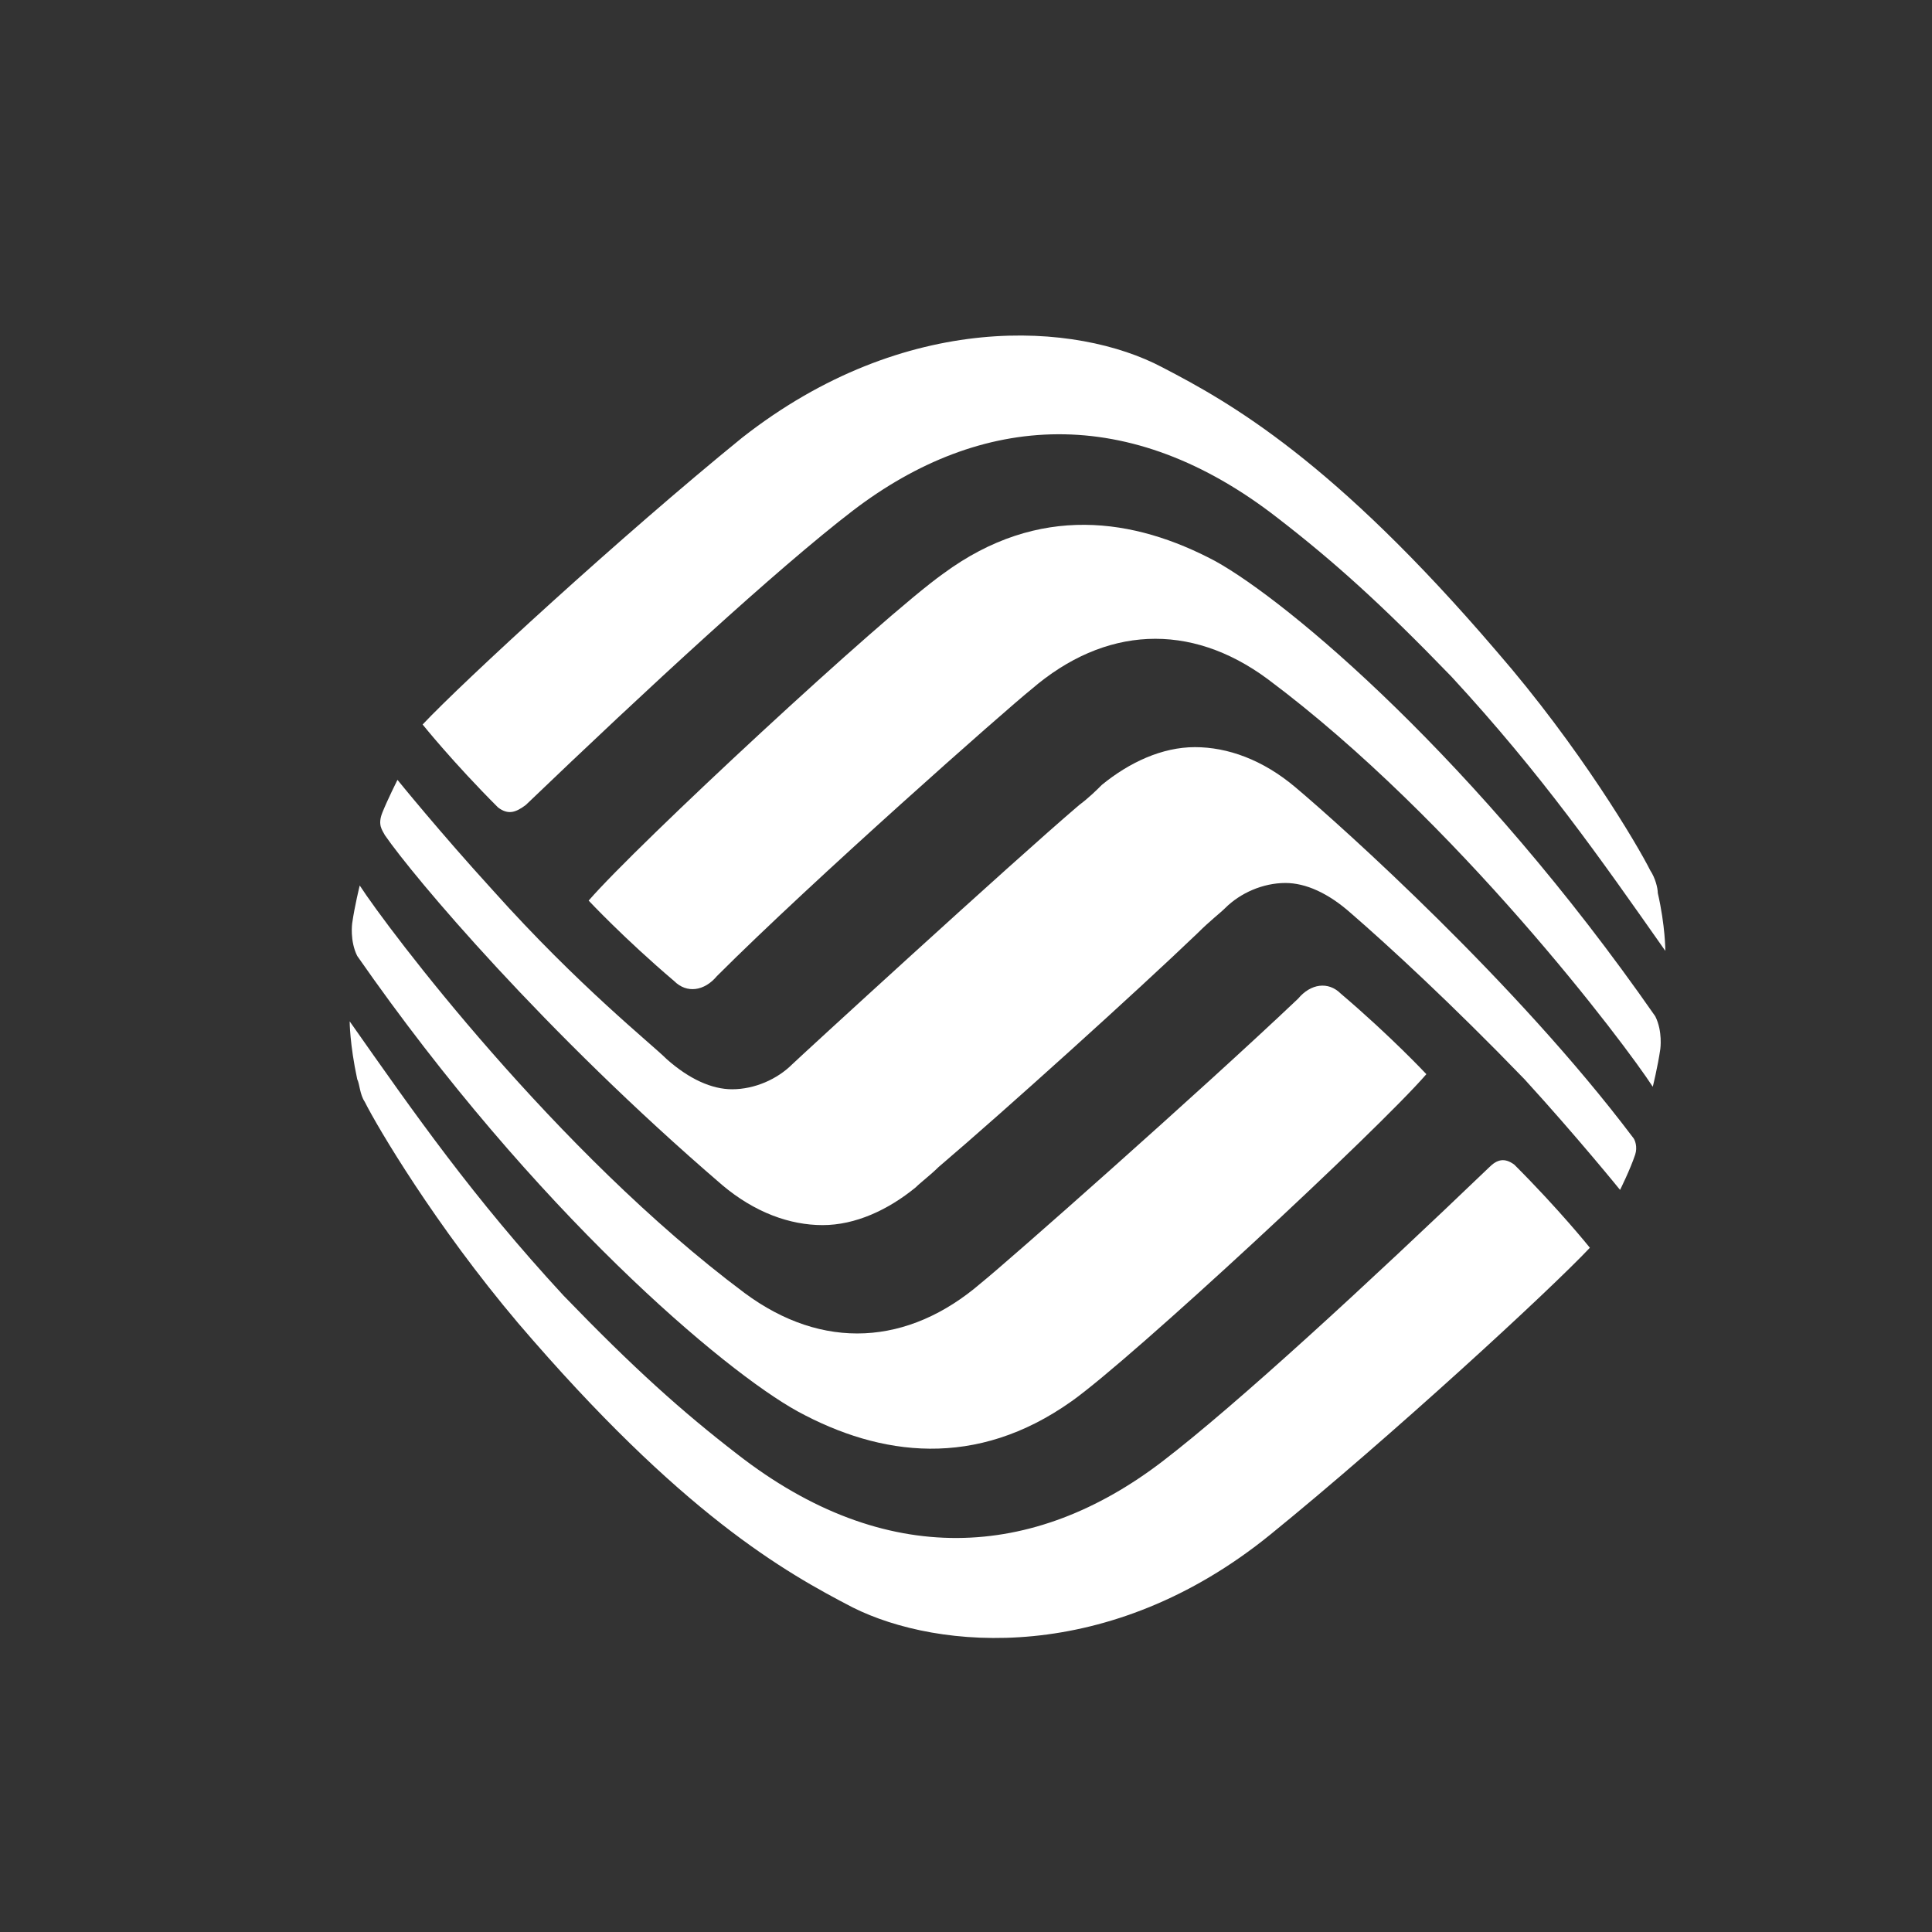 <svg width="76.8" height="76.8" xmlns="http://www.w3.org/2000/svg">
 <rect width="100%" height="100%" fill="#333333" stroke="none"/>
 <style type="text/css">.st0{fill:#fff;}
	.st1{fill:#E50076;}
	.st2{fill:#fff;}
	.st3{fill:#fff;}</style>

 <g>
  <title>background</title>
  <rect fill="none" id="canvas_background" height="78.8" width="78.8" y="-1" x="-1"/>
 </g>
 <g>
  <title>Layer 1</title>
  <g id="svg_1">
   <path id="svg_2" d="m64.9,45.2c-4.6,-6.1 -11.5,-12.3 -13.4,-13.9c-1.3,-1.1 -2.7,-1.6 -4,-1.6c-1.3,0 -2.6,0.6 -3.7,1.5c-0.2,0.2 -0.5,0.5 -0.9,0.8c-2.7,2.3 -11.2,10.1 -11.4,10.3c-0.6,0.6 -1.5,1 -2.4,1c-0.8,0 -1.7,-0.4 -2.6,-1.2c-0.6,-0.6 -3.5,-2.9 -6.9,-6.7c-2.1,-2.3 -3.8,-4.4 -3.8,-4.4s-0.4,0.8 -0.6,1.3c-0.2,0.5 0,0.7 0.1,0.9c1.1,1.6 6.3,7.8 13.4,13.9c1.3,1.1 2.7,1.6 4,1.6c1.3,0 2.6,-0.6 3.7,-1.5c0.2,-0.2 0.6,-0.5 0.9,-0.8c2.7,-2.3 7.9,-7 10.3,-9.3c0.5,-0.5 0.9,-0.8 1.1,-1c0.6,-0.6 1.5,-1 2.4,-1c0.8,0 1.7,0.4 2.6,1.2c1.5,1.3 4,3.6 6.9,6.6c2.1,2.3 3.8,4.4 3.8,4.4c0,0 0.4,-0.8 0.6,-1.4c0.1,-0.3 0,-0.6 -0.1,-0.7" class="st2"/>
   <path id="svg_3" d="m37.5,22.8c-2.4,1.7 -12.2,10.8 -14.1,13c0,0 1.4,1.5 3.4,3.2c0.5,0.5 1.2,0.4 1.7,-0.2c3.8,-3.8 11.5,-10.6 12.5,-11.4c2.9,-2.5 6.3,-2.7 9.4,-0.4c7.5,5.6 14.2,14.5 15.3,16.2c0,0 0.2,-0.8 0.3,-1.5c0,0 0.1,-0.7 -0.2,-1.3c-7.1,-10.2 -14.6,-16.5 -17.5,-18.1c-3.2,-1.7 -7,-2.3 -10.8,0.5" class="st3"/>
   <path id="svg_4" d="m29.5,17.4c-4.8,3.9 -11.1,9.7 -12.7,11.4c0,0 1.2,1.5 3,3.3c0.4,0.3 0.7,0.2 1.1,-0.1c4.8,-4.6 10,-9.4 13,-11.7c5.1,-3.9 11,-4.3 16.9,0.3c2.2,1.7 4.1,3.4 6.9,6.3c3.6,3.9 5.9,7.2 8.5,10.9c0,0 0,-1 -0.3,-2.3c0,-0.2 -0.1,-0.6 -0.3,-0.9c-0.5,-1 -2.8,-4.9 -6.1,-8.7c-6.5,-7.6 -10.6,-9.9 -13.3,-11.3c-3.4,-1.8 -10.2,-2.3 -16.7,2.8" class="st3"/>
   <path id="svg_5" d="m42.6,55.7c2.4,-1.7 12.2,-10.8 14.1,-13c0,0 -1.4,-1.5 -3.4,-3.2c-0.5,-0.5 -1.2,-0.4 -1.7,0.2c-3.9,3.7 -11.6,10.5 -12.6,11.3c-2.9,2.5 -6.3,2.7 -9.4,0.4c-7.5,-5.6 -14.2,-14.5 -15.3,-16.2c0,0 -0.2,0.8 -0.3,1.5c0,0 -0.1,0.7 0.2,1.3c7.1,10.2 14.6,16.5 17.5,18.1c3.3,1.8 7.1,2.3 10.9,-0.4" class="st3"/>
   <path id="svg_6" d="m50.5,61c4.8,-3.9 11.1,-9.7 12.7,-11.4c0,0 -1.2,-1.5 -3,-3.3c-0.4,-0.3 -0.7,-0.2 -1,0.1c-4.8,4.6 -10,9.4 -13,11.7c-5.1,3.9 -11,4.3 -16.9,-0.3c-2.2,-1.7 -4.1,-3.4 -6.9,-6.3c-3.6,-3.9 -5.9,-7.2 -8.5,-10.9c0,0 0,0.9 0.3,2.3c0.1,0.2 0.1,0.6 0.3,0.9c0.5,1 2.8,4.9 6.1,8.8c6.5,7.6 10.6,9.9 13.3,11.3c3.4,1.7 10.2,2.3 16.6,-2.9" class="st3"/>
  </g>
 </g>
</svg>